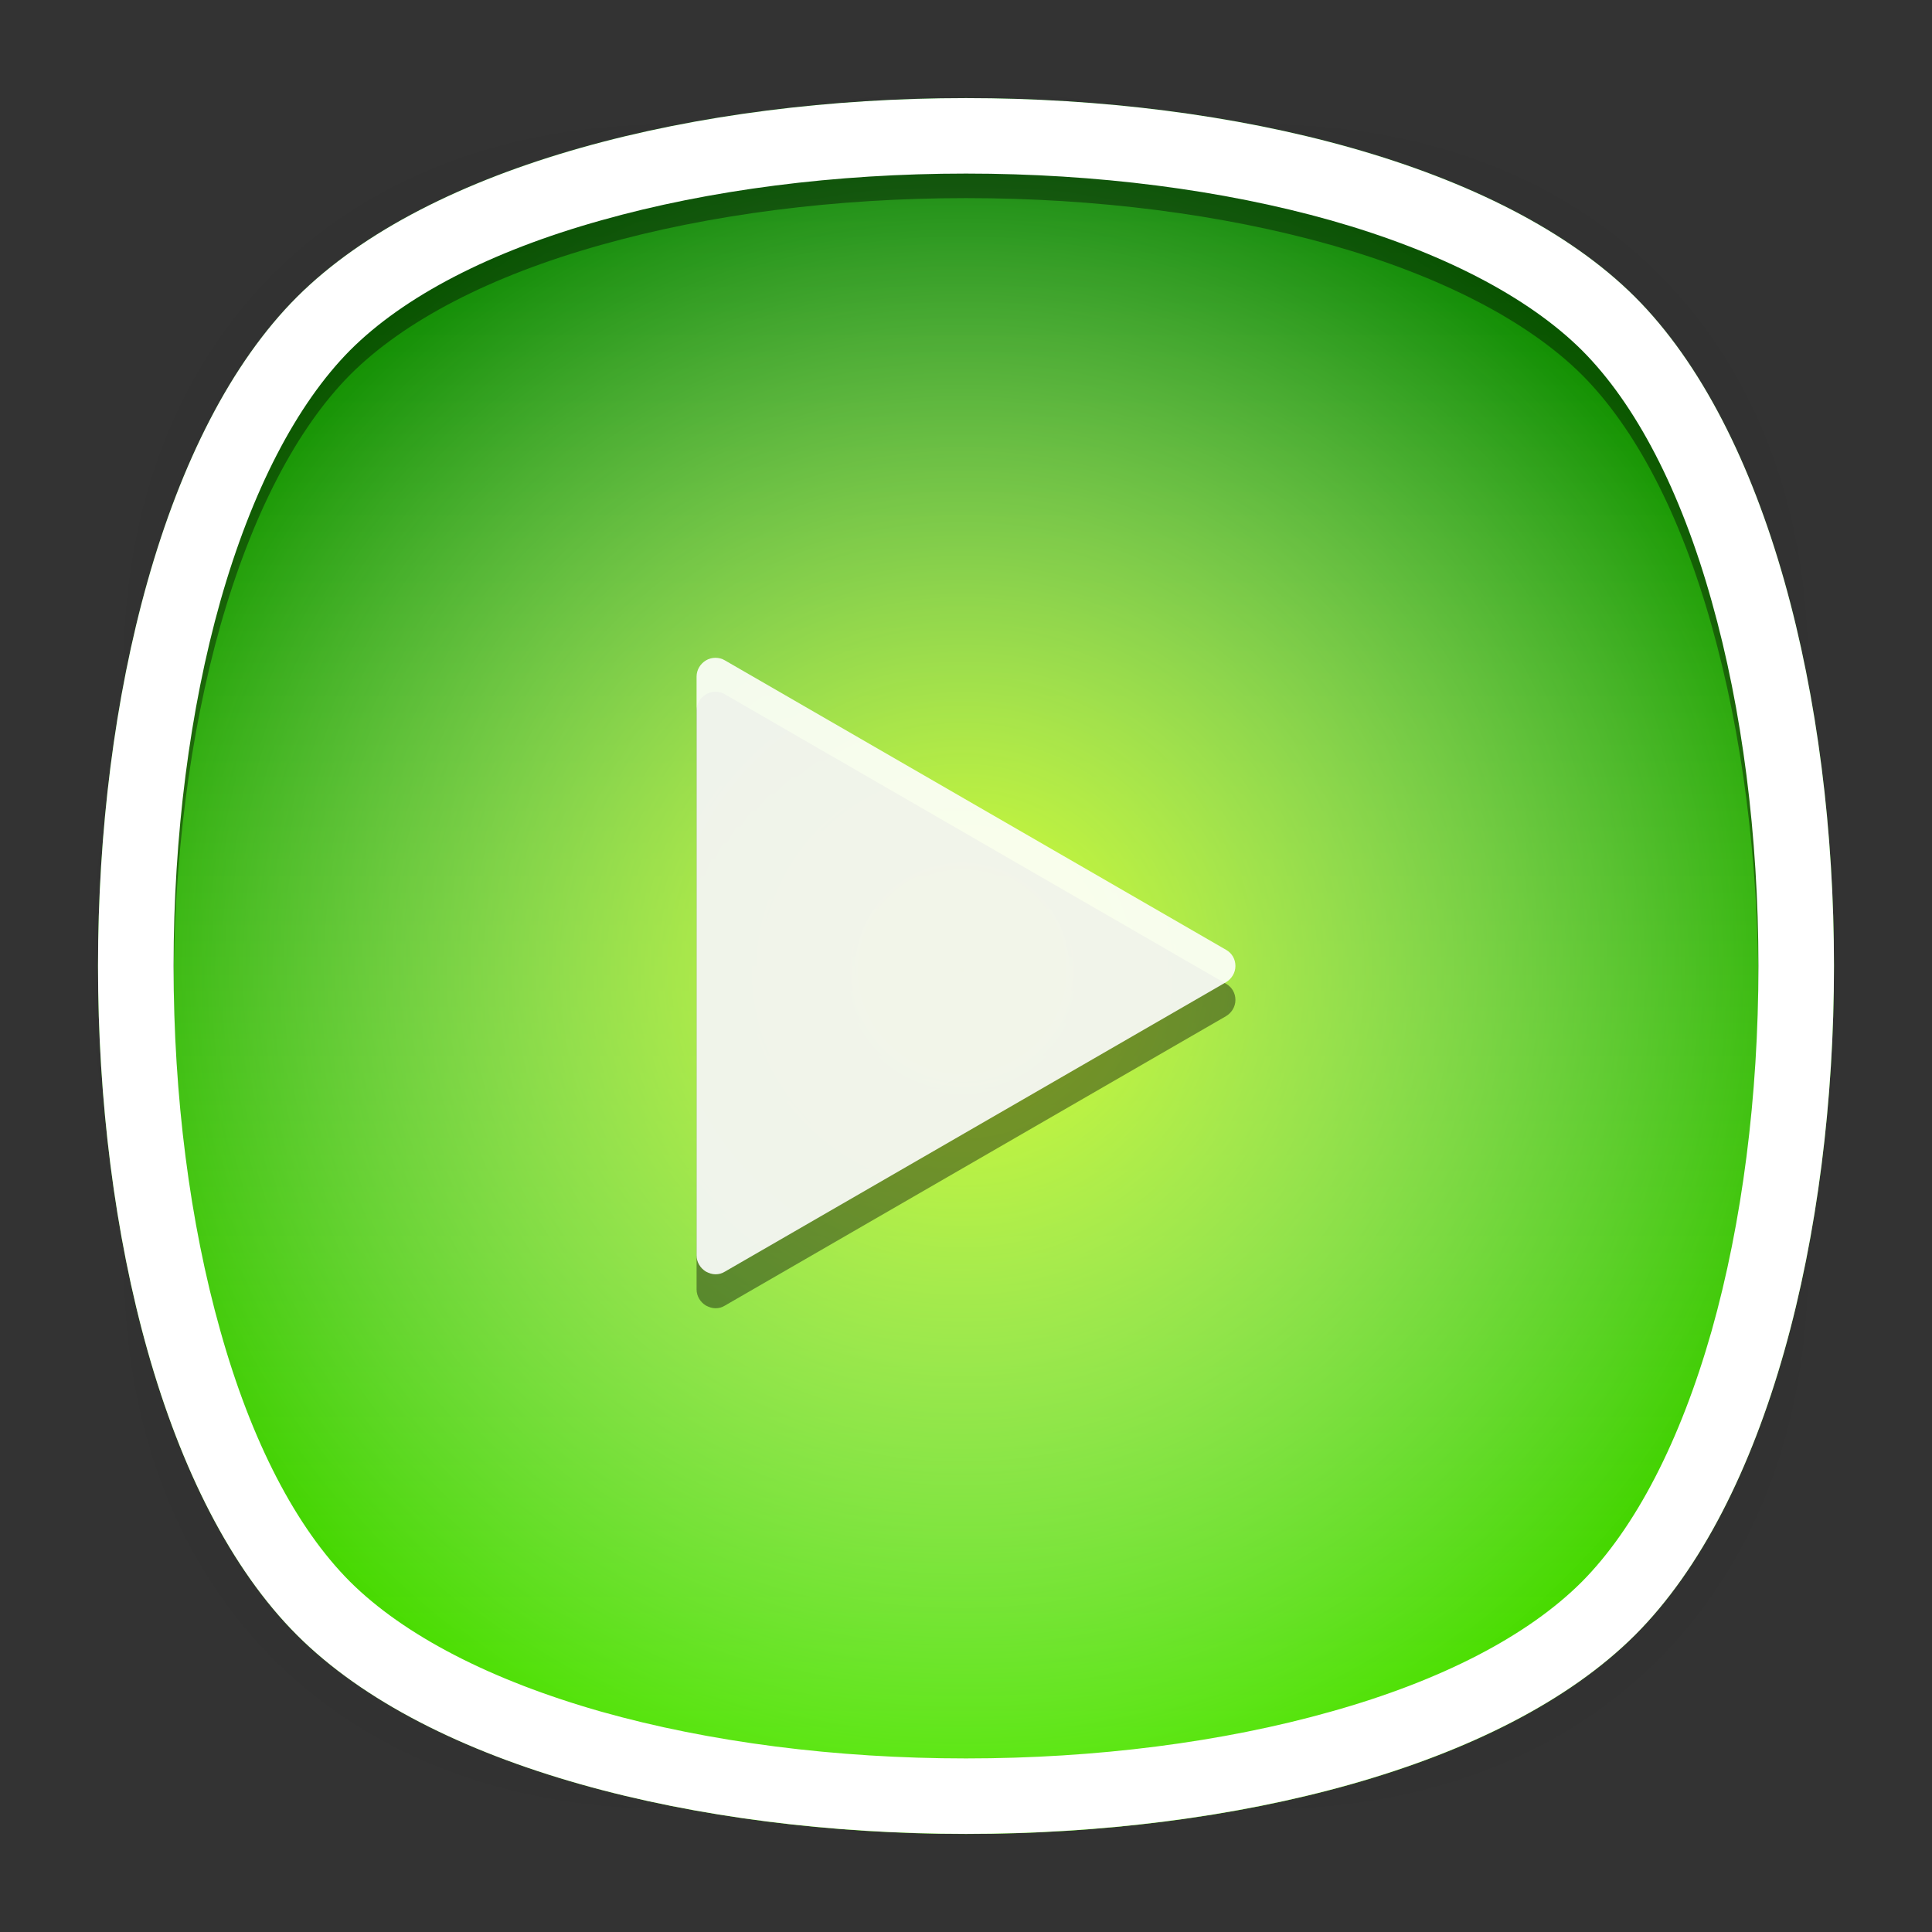 <?xml version="1.0" encoding="utf-8"?>
<!-- Generator: Adobe Illustrator 18.0.0, SVG Export Plug-In . SVG Version: 6.00 Build 0)  -->
<!DOCTYPE svg PUBLIC "-//W3C//DTD SVG 1.1//EN" "http://www.w3.org/Graphics/SVG/1.1/DTD/svg11.dtd">
<svg version="1.1" id="Layer_2" xmlns="http://www.w3.org/2000/svg" xmlns:xlink="http://www.w3.org/1999/xlink" x="0px" y="0px"
	 viewBox="0 0 512 512" style="enable-background:new 0 0 512 512;" xml:space="preserve">
<rect x="0" y="0" width="512" height="512" fill="#333333" stroke="none"/>
<g>
	<g style="opacity:0.4;enable-background:new    ;">
		
			<radialGradient id="SVGID_1_" cx="0.762" cy="514.25" r="118.861" gradientTransform="matrix(2 0 0 -2 254.5 1284.5)" gradientUnits="userSpaceOnUse">
			<stop  offset="0" style="stop-color:#010101"/>
			<stop  offset="0.859" style="stop-color:#010101;stop-opacity:0.141"/>
			<stop  offset="1" style="stop-color:#010101;stop-opacity:0"/>
		</radialGradient>
		<path style="fill:url(#SVGID_1_);" d="M449,449c-59.7,59.7-326.2,59.7-385.9,0S3.4,122.7,63,63s326.3-59.6,386,0
			S508.6,389.3,449,449z"/>
	</g>
	<g style="opacity:0.4;enable-background:new    ;">
		
			<radialGradient id="SVGID_2_" cx="1.528" cy="515.058" r="133.155" gradientTransform="matrix(1.414 -1.415 -0.979 -0.978 758.105 762.051)" gradientUnits="userSpaceOnUse">
			<stop  offset="0" style="stop-color:#010101"/>
			<stop  offset="0.859" style="stop-color:#010101;stop-opacity:0.141"/>
			<stop  offset="1" style="stop-color:#010101;stop-opacity:0"/>
		</radialGradient>
		<path style="fill:url(#SVGID_2_);" d="M449,449c-59.7,59.7-326.2,59.7-385.9,0S3.4,122.7,63,63s326.3-59.6,386,0
			S508.6,389.3,449,449z"/>
	</g>
	<g style="opacity:0.4;enable-background:new    ;">
		
			<radialGradient id="SVGID_3_" cx="2.589" cy="513.473" r="133.178" gradientTransform="matrix(-1.414 -1.415 0.979 -0.978 -243.105 762.051)" gradientUnits="userSpaceOnUse">
			<stop  offset="0" style="stop-color:#010101"/>
			<stop  offset="0.859" style="stop-color:#010101;stop-opacity:0.141"/>
			<stop  offset="1" style="stop-color:#010101;stop-opacity:0"/>
		</radialGradient>
		<path style="fill:url(#SVGID_3_);" d="M63,449c59.7,59.7,326.2,59.7,385.9,0s59.7-326.2,0-385.9S122.7,3.4,63,63S3.4,389.3,63,449
			z"/>
	</g>
</g>
<g>
	
		<linearGradient id="SVGID_4_" gradientUnits="userSpaceOnUse" x1="256" y1="487" x2="256" y2="27" gradientTransform="matrix(1 0 0 -1 0 513)">
		<stop  offset="0" style="stop-color:#057F00"/>
		<stop  offset="1" style="stop-color:#52E900"/>
	</linearGradient>
	<path style="fill:url(#SVGID_4_);" d="M433.3,433.3c-70.3,70.3-284.3,70.3-354.6,0S8.4,149,78.7,78.7s284.3-70.3,354.6,0
		S503.6,363,433.3,433.3z"/>
	
		<radialGradient id="SVGID_5_" cx="255" cy="256" r="230" gradientTransform="matrix(1 0 0 -1 0 513)" gradientUnits="userSpaceOnUse">
		<stop  offset="0" style="stop-color:#D4FF2A"/>
		<stop  offset="1" style="stop-color:#FFFFFF;stop-opacity:0"/>
	</radialGradient>
	<path style="fill:url(#SVGID_5_);" d="M433.3,433.3c-70.3,70.3-284.3,70.3-354.6,0S8.4,149,78.7,78.7s284.3-70.3,354.6,0
		S503.6,363,433.3,433.3z"/>
</g>
<g id="Layer_2_2_">
	<path style="opacity:0.4;" d="M324.9,260.7L192.1,184c-1.5-0.9-3.5-0.9-5,0c-1.5,0.9-2.5,2.5-2.5,4.3v153.4c0,1.8,1,3.4,2.5,4.3
		c0.8,0.4,1.6,0.7,2.5,0.7s1.7-0.2,2.5-0.7l132.8-76.7c1.5-0.9,2.5-2.5,2.5-4.3C327.4,263.2,326.5,261.6,324.9,260.7z"/>
	<path style="opacity:0.9;fill:#FFFFFF;" d="M324.9,251.7L192.1,175c-1.5-0.9-3.5-0.9-5,0c-1.5,0.9-2.5,2.5-2.5,4.3v153.4
		c0,1.8,1,3.4,2.5,4.3c0.8,0.4,1.6,0.7,2.5,0.7s1.7-0.2,2.5-0.7l132.8-76.7c1.5-0.9,2.5-2.5,2.5-4.3
		C327.4,254.2,326.5,252.6,324.9,251.7z"/>
</g>
<path style="opacity:0.4;" d="M78.7,426.8c70.3,70.3,284.3,70.3,354.6,0c34.1-34.1,51.6-101.9,52.7-170.8
	c-1-68.9-18.6-136.7-52.7-170.8C398.1,50,327.1,32.5,256,32.5S113.8,50,78.7,85.2C44.6,119.3,27.1,187.1,26,256
	C27.1,324.9,44.6,392.7,78.7,426.8z M92.8,99.3c14.3-14.3,37.2-26.2,66.5-34.4c28.7-8.1,62.1-12.4,96.7-12.4
	c34.5,0,68,4.3,96.7,12.4c29.2,8.3,52.2,20.2,66.5,34.4c14.3,14.3,26.2,37.2,34.4,66.5c8.1,28.7,12.4,62.1,12.4,96.7
	c0,34.5-4.3,68-12.4,96.7c-8.3,29.2-20.2,52.2-34.4,66.5c-14.3,14.3-37.2,26.2-66.5,34.4c-28.7,8.1-62.1,12.4-96.7,12.4
	c-34.5,0-68-4.3-96.7-12.4c-29.2-8.3-52.2-20.2-66.5-34.4c-14.3-14.3-26.2-37.2-34.4-66.5C50.3,330.5,46,297,46,262.5
	c0-34.5,4.3-68,12.4-96.7C66.7,136.6,78.6,113.6,92.8,99.3z"/>
<path style="fill:#FFFFFF;" d="M256,46c34.5,0,68,4.3,96.7,12.4c29.2,8.3,52.2,20.2,66.5,34.4c14.3,14.3,26.2,37.2,34.4,66.5
	C461.7,188,466,221.5,466,256c0,34.5-4.3,68-12.4,96.7c-8.3,29.2-20.2,52.2-34.4,66.5c-14.3,14.3-37.2,26.2-66.5,34.4
	C324,461.7,290.5,466,256,466s-68-4.3-96.7-12.4c-29.2-8.3-52.2-20.2-66.5-34.4c-14.3-14.3-26.2-37.2-34.4-66.5
	C50.3,324,46,290.5,46,256c0-34.5,4.3-68,12.4-96.7c8.3-29.2,20.2-52.2,34.4-66.5c14.3-14.3,37.2-26.2,66.5-34.4
	C188,50.3,221.5,46,256,46 M256,26c-71.1,0-142.1,17.6-177.3,52.7C8.4,149,8.4,363,78.7,433.3C113.9,468.5,184.9,486,256,486
	s142.1-17.6,177.3-52.7c70.3-70.3,70.3-284.3,0-354.6C398.1,43.6,327.1,26,256,26L256,26z"/>
</svg>
